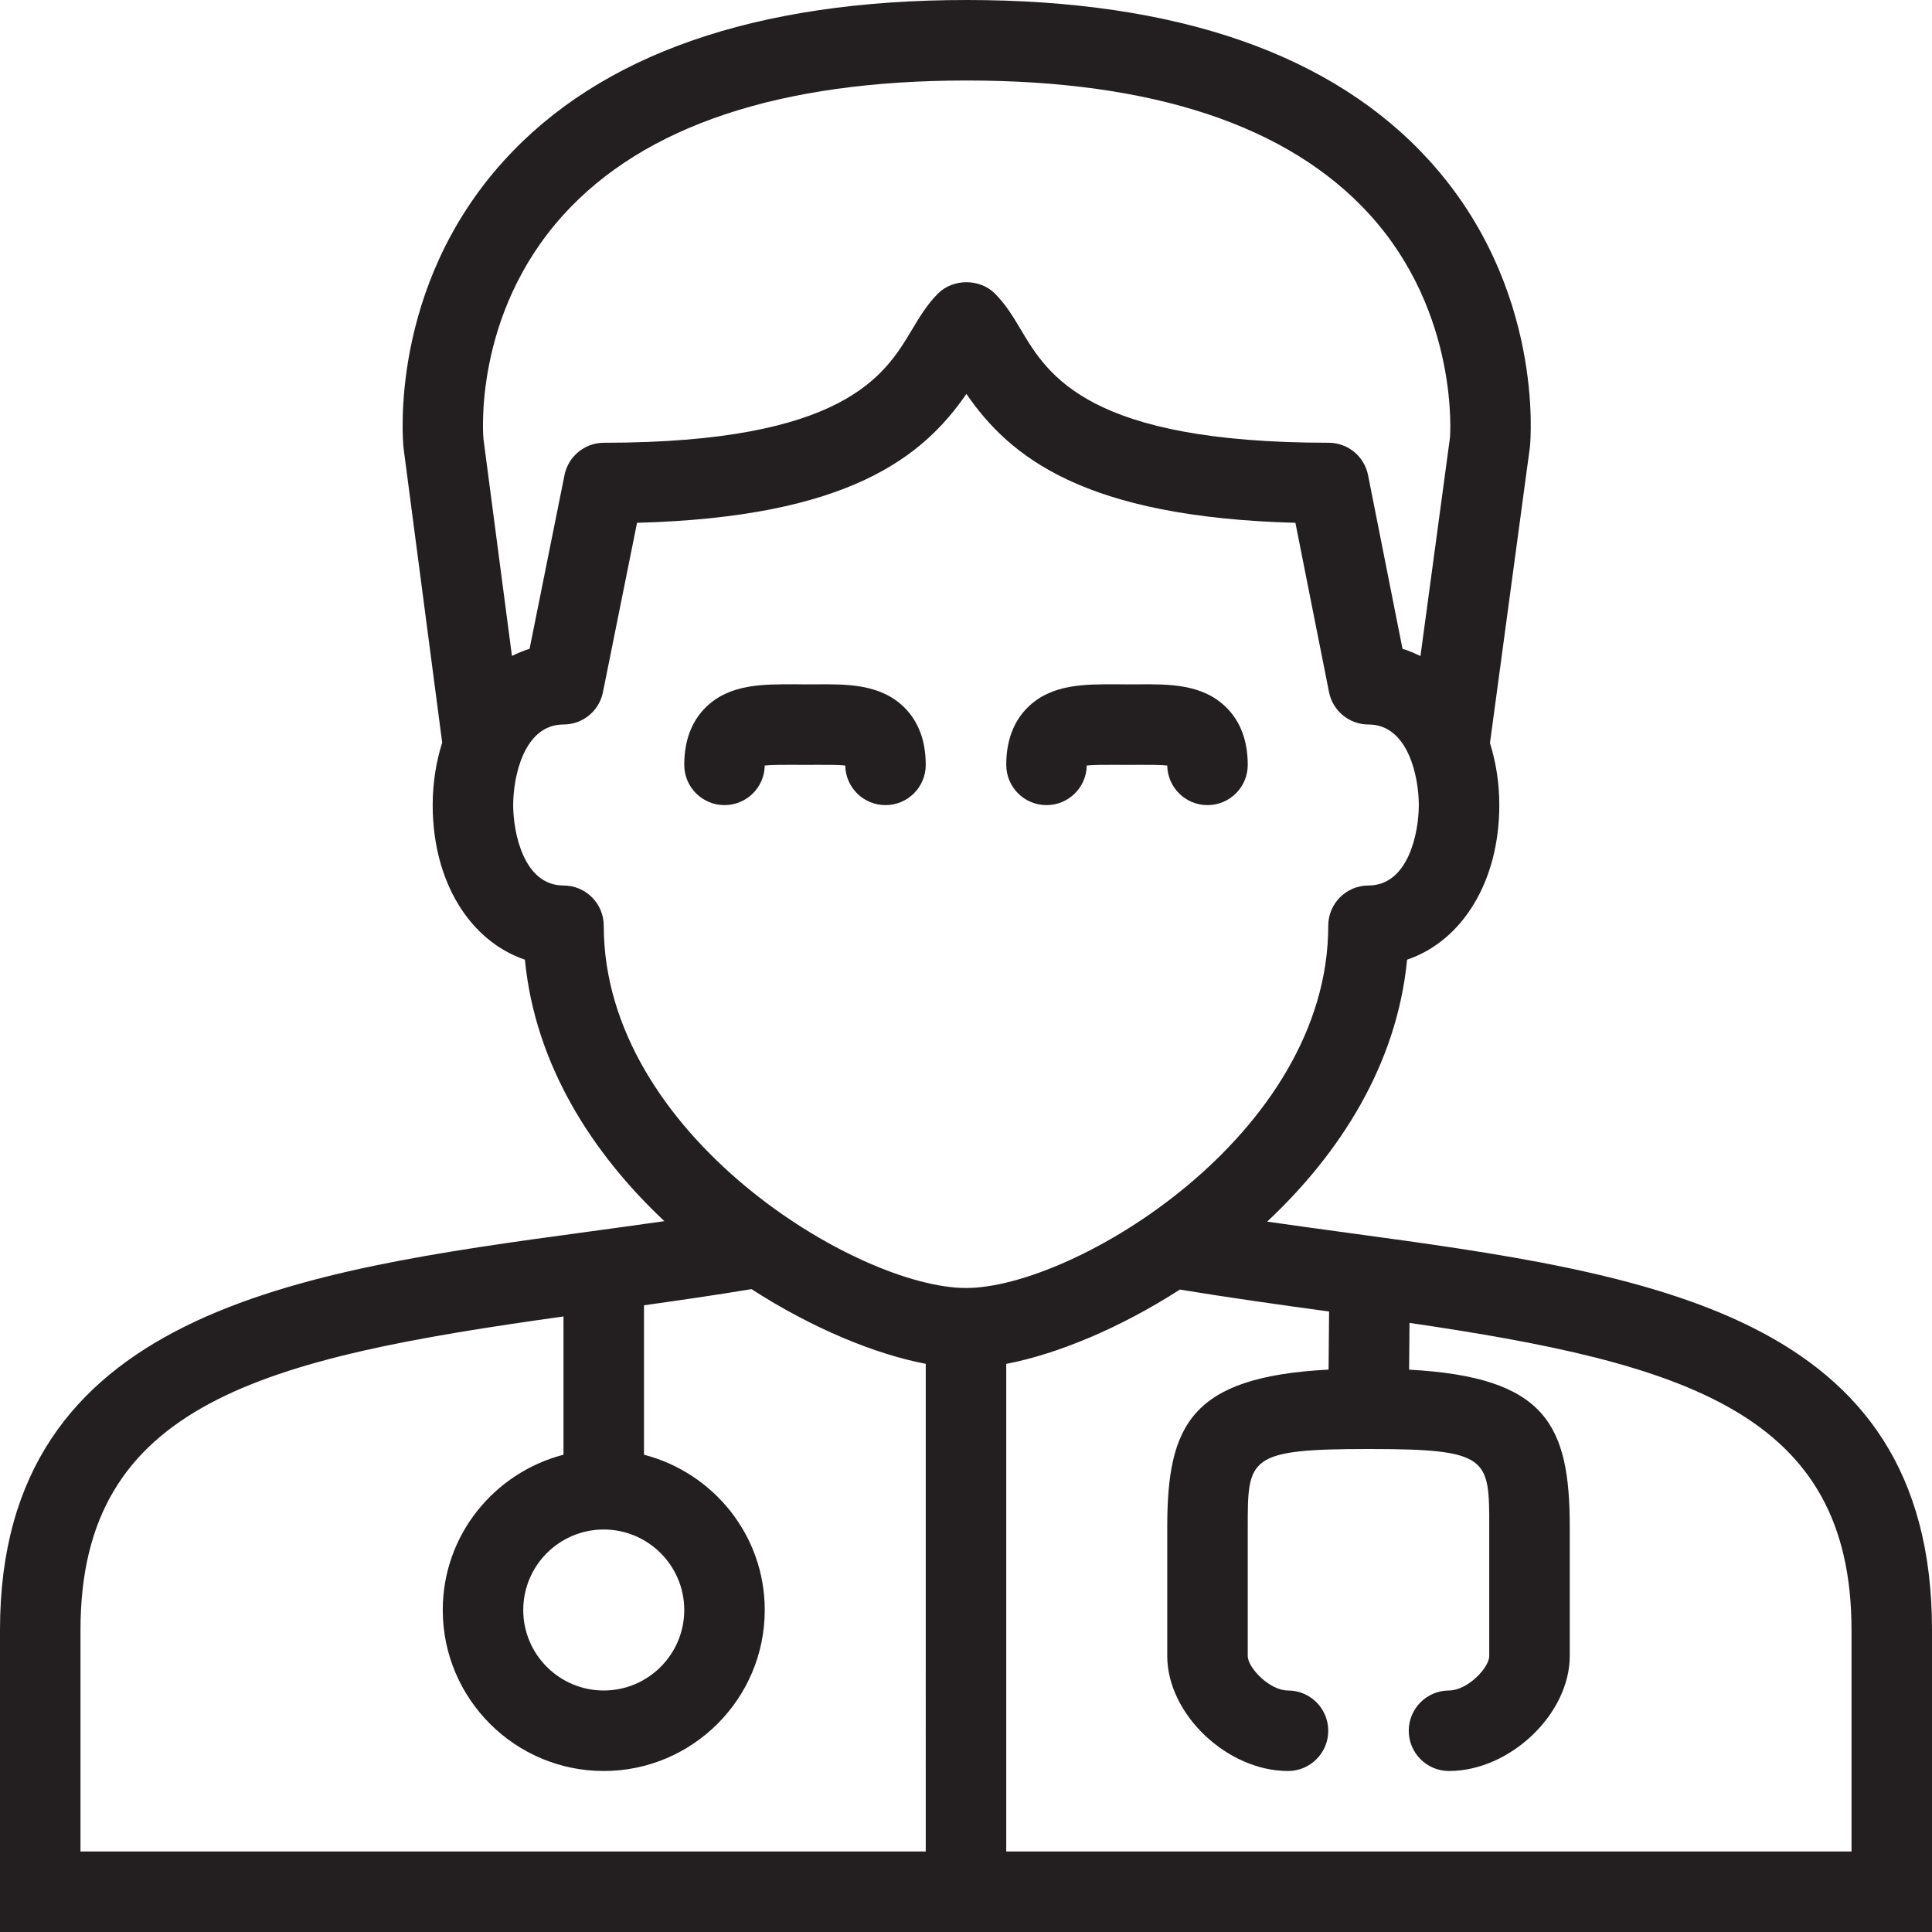 <?xml version="1.0" encoding="utf-8"?>
<!-- Generator: Adobe Illustrator 17.0.0, SVG Export Plug-In . SVG Version: 6.00 Build 0)  -->
<!DOCTYPE svg PUBLIC "-//W3C//DTD SVG 1.1//EN" "http://www.w3.org/Graphics/SVG/1.1/DTD/svg11.dtd">
<svg version="1.1" id="Layer_1" xmlns="http://www.w3.org/2000/svg" xmlns:xlink="http://www.w3.org/1999/xlink" x="0px" y="0px"
	 width="48px" height="48px" viewBox="0 0 48 48" enable-background="new 0 0 48 48" xml:space="preserve">
<g>
	<path fill="#231F20" d="M20.258,17.002L20,17.003l-0.258-0.002c-0.785-0.001-1.617-0.012-2.211,0.576
		C17.179,17.927,17,18.407,17,19.003c0,0.552,0.447,1,1,1c0.547,0,0.991-0.438,1-0.983c0.189-0.022,0.504-0.018,0.727-0.018
		L20,19.003l0.273-0.001c0.226,0,0.539-0.004,0.727,0.018c0.009,0.545,0.453,0.983,1,0.983c0.553,0,1-0.448,1-0.999
		c0-0.596-0.179-1.076-0.531-1.426C21.875,16.989,21.043,16.996,20.258,17.002z"/>
	<path fill="#231F20" d="M31,19.004c0-0.596-0.179-1.076-0.531-1.426c-0.594-0.589-1.424-0.582-2.211-0.576L28,17.003l-0.258-0.002
		c-0.787-0.001-1.617-0.012-2.211,0.576C25.179,17.927,25,18.407,25,19.003c0,0.552,0.447,1,1,1c0.547,0,0.991-0.438,1-0.983
		c0.189-0.022,0.504-0.018,0.727-0.018L28,19.003l0.273-0.001c0.225,0,0.539-0.004,0.727,0.018c0.009,0.545,0.453,0.983,1,0.983
		C30.553,20.003,31,19.555,31,19.004z"/>
	<path fill="#231F20" d="M33.486,30.629c-0.66-0.09-1.33-0.181-2.004-0.278c1.795-1.683,3.222-3.886,3.477-6.508
		C36.33,23.376,37.25,21.902,37.25,20c0-0.557-0.087-1.071-0.232-1.54l0.993-7.36c0.016-0.16,0.359-3.952-2.488-7.098
		C33.12,1.346,29.248,0,24.016,0c-5.233,0-9.105,1.346-11.506,4.003c-2.846,3.146-2.504,6.938-2.484,7.128l0.96,7.319
		c-0.148,0.472-0.236,0.989-0.236,1.55c0,1.902,0.92,3.376,2.291,3.843c0.254,2.615,1.676,4.815,3.465,6.496
		c-0.64,0.092-1.278,0.179-1.911,0.265C7.42,31.579,0,32.589,0,40.491V48h48v-7.509C48,32.605,40.949,31.645,33.486,30.629z
		 M12.011,10.901c-0.002-0.031-0.277-3.062,1.981-5.557C15.999,3.125,19.373,2,24.016,2c4.627,0,7.992,1.117,10.003,3.32
		c2.255,2.471,2.005,5.546,2.006,5.546L35.291,16.3c-0.144-0.07-0.291-0.134-0.446-0.18l-0.856-4.315
		C33.896,11.337,33.486,11,33.008,11c-5.966,0-6.97-1.68-7.635-2.792c-0.197-0.331-0.384-0.644-0.655-0.915
		c-0.375-0.375-1.039-0.375-1.414,0c-0.27,0.27-0.457,0.582-0.655,0.912C21.983,9.318,20.976,11,15.006,11
		c-0.477,0-0.887,0.336-0.981,0.803l-0.868,4.317c-0.152,0.045-0.296,0.108-0.438,0.176L12.011,10.901z M15,38c1.102,0,2,0.897,2,2
		s-0.898,2-2,2c-1.103,0-2-0.897-2-2S13.897,38,15,38z M23,46H2v-5.509c0-5.642,4.542-6.743,12-7.784v3.435
		c-1.721,0.447-3,1.999-3,3.858c0,2.206,1.794,4,4,4s4-1.794,4-4c0-1.859-1.279-3.411-3-3.858v-3.713
		c0.886-0.123,1.778-0.253,2.67-0.401c1.526,0.984,3.087,1.619,4.33,1.856V46z M15,23c0-0.552-0.447-1-1-1
		c-0.988,0-1.25-1.308-1.25-2s0.262-2,1.25-2c0.477,0,0.887-0.336,0.98-0.803l0.847-4.208c5.258-0.14,7.105-1.639,8.183-3.202
		c1.075,1.563,2.918,3.061,8.174,3.202l0.835,4.206C33.112,17.663,33.522,18,34,18c0.988,0,1.25,1.308,1.25,2s-0.262,2-1.25,2
		c-0.553,0-1,0.448-1,1c0,5.2-6.315,9-9,9S15,28.2,15,23z M46,46H25V33.885c1.238-0.237,2.792-0.868,4.314-1.846
		c1.25,0.205,2.495,0.38,3.707,0.545l-0.013,1.443C29.592,34.207,29,35.392,29,37.94v3.203C29,42.585,30.486,44,32,44
		c0.553,0,1-0.448,1-1s-0.447-1-1-1c-0.46,0-1-0.567-1-0.858V37.94c0-1.719,0-1.94,3-1.94s3,0.22,3,1.94v3.203
		C37,41.433,36.46,42,36,42c-0.553,0-1,0.448-1,1s0.447,1,1,1c1.514,0,3-1.415,3-2.858V37.94c0-2.543-0.59-3.728-3.991-3.911
		l0.01-1.162C41.868,33.871,46,35.106,46,40.491V46z"/>
</g>
<g id="nyt_x5F_exporter_x5F_info" display="none">
</g>
</svg>
